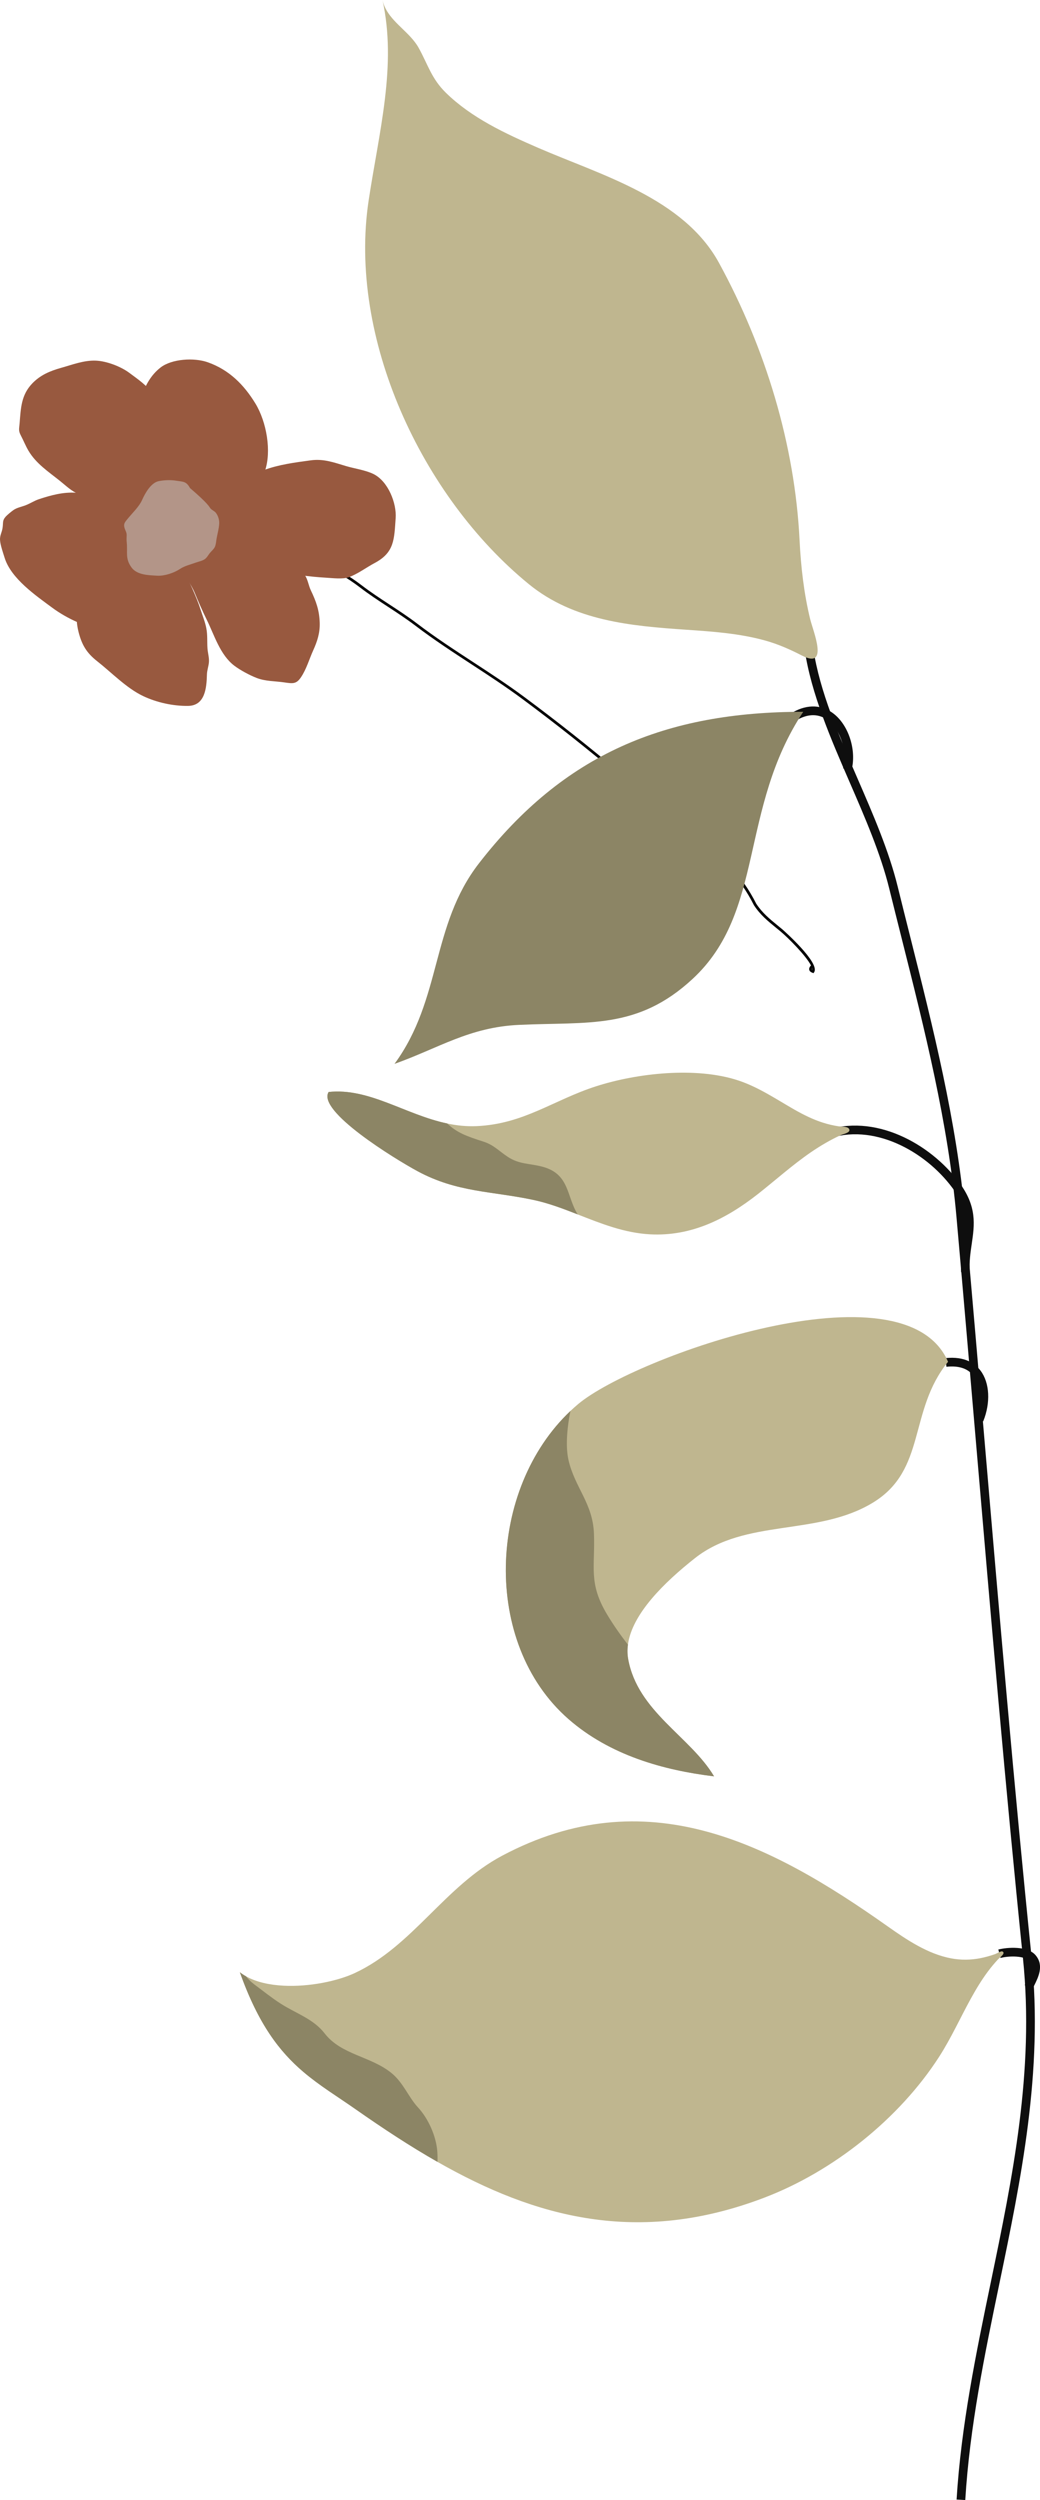 <svg xmlns="http://www.w3.org/2000/svg" width="458.46" height="1101.43" viewBox="0 0 458.46 1101.43"><g id="a"/><g id="b"><g id="c"><g id="d"><g><path d="M425.52 1101.43l-3.83-.23c1.99-32.65 8.64-64.72 15.08-95.73 9.48-45.69 19.29-92.94 14.19-142.62-7.67-74.68-14.26-151.81-20.64-226.41-2.82-32.98-5.73-67.07-8.69-100.38-3.67-41.28-14.08-82.65-24.15-122.65-1.85-7.36-3.69-14.68-5.49-21.97-3.78-15.35-10.71-31.32-17.42-46.77-8.32-19.17-16.93-38.99-19.82-58.21l3.79-.57c2.82 18.72 11.33 38.31 19.55 57.25 6.77 15.59 13.77 31.72 17.62 47.38 1.79 7.28 3.63 14.6 5.48 21.95 10.1 40.15 20.55 81.67 24.25 123.25 2.96 33.31 5.88 67.41 8.7 100.39 6.38 74.58 12.97 151.69 20.63 226.34 5.16 50.28-4.71 97.82-14.25 143.79-6.41 30.88-13.04 62.81-15 95.18z" fill="#0e0e0e"/><path d="M375.35 339.43l-3.71-.97c1.91-7.29-.99-16.7-6.48-20.98-3.89-3.03-8.57-3.19-13.53-.46l-1.85-3.36c6.32-3.48 12.62-3.2 17.74.79 6.7 5.22 10.14 16.2 7.84 24.98z" fill="#0e0e0e"/><path d="M423.68 560.48c-.3-4.78.3-8.93.89-12.95 1.17-8.02 2.18-14.94-4.81-24.3-12.11-16.23-35.03-28.76-55.38-21.31l-1.32-3.6c22.12-8.1 46.81 5.25 59.77 22.61 7.94 10.64 6.77 18.66 5.53 27.15-.56 3.82-1.14 7.78-.86 12.16l-3.83.24z" fill="#0e0e0e"/><path d="M433.44 626.2l-3.56-1.44c2.78-6.89 2.5-14.36-.69-18.58-2.46-3.26-6.5-4.62-11.98-4.03l-.41-3.82c8.62-.92 13.16 2.5 15.45 5.53 4.04 5.34 4.5 14.11 1.18 22.33z" fill="#0e0e0e"/><path d="M455.17 876.21l-3.46-1.65c.22-.45.45-.92.69-1.4 2.02-4.06 3.2-6.9 1.19-9.27-1.93-2.29-8.71-2.29-12.53-1.29l-.97-3.71c3.82-1 12.87-1.71 16.44 2.52 3.79 4.48 1.2 9.67-.69 13.46-.23.46-.45.9-.66 1.34z" fill="#0e0e0e"/></g><g><path d="M358.62 428.75l-.44-.16c-.83-.3-1.32-.75-1.45-1.33-.14-.6.11-1.23.76-1.94-2.17-4.26-10.1-12.2-13.35-14.91-.7-.58-1.39-1.15-2.07-1.7-3.58-2.92-6.96-5.67-9.73-9.93-1.53-3.03-3.25-5.93-5.15-8.69-3.82-3.39-7.66-6.76-11.51-10.12-27.44-26.12-56.19-50.36-85.47-72.07-7.24-5.36-14.92-10.38-22.34-15.22-8.22-5.37-16.73-10.92-24.69-16.98-3.92-2.98-8.07-5.7-12.09-8.33-4.12-2.7-8.38-5.48-12.42-8.58-5.49-4.21-11.09-7.29-17.03-10.56l-.97-.53c-10.47-5.77-21.7-11.77-33.7-16.17-2.02-.74-4.28-1.22-6.68-1.72-4.43-.94-9.01-1.9-12.33-4.66l.77-.93c3.09 2.56 7.52 3.5 11.8 4.41 2.44.52 4.74 1 6.84 1.77 12.09 4.42 23.36 10.45 33.87 16.24l.97.53c5.97 3.29 11.62 6.4 17.18 10.66 4 3.06 8.24 5.84 12.34 8.52 4.03 2.64 8.21 5.37 12.16 8.38 7.93 6.04 16.42 11.58 24.62 16.93 7.44 4.86 15.14 9.88 22.4 15.26 29.32 21.73 58.11 46.01 85.57 72.14 3.85 3.36 7.71 6.75 11.55 10.15l.1.11c1.95 2.82 3.71 5.79 5.25 8.83 2.64 4.04 5.95 6.74 9.45 9.6.68.56 1.38 1.12 2.08 1.71.17.14 16.8 14.79 13.97 18.88l-.27.39zm-.62-2.1c-.08.15-.11.27-.09.34.01.05.05.11.14.18.0-.16.0-.33-.05-.52z" fill="#070707"/><g><path d="M84.15 236.92c-.1-3.2 3.18-6.49 5.07-8.76 3.19-3.84 8.2-7.22 12.1-10.36 4.9-3.96 8.77-8.37 14.93-10.67 6.59-2.46 13.75-3.38 20.77-4.33 5.56-.75 10 .88 15.5 2.53 3.78 1.13 8.64 1.77 12.18 3.54 6.49 3.25 10.18 12.95 9.72 19.36-.67 9.31-.45 15.14-9.27 19.82-3.67 1.95-7.48 4.85-11.41 6.25-2.68.95-6.89.4-9.91.22-15.45-.91-30.71-3.78-59.68-17.6z" fill="#98593f"/><path d="M74.01 240.2c2.94 2.49 5.05 6.58 6.57 9.95 2.78 6.19 5.87 12.26 7.93 18.66.87 2.69 1.92 5.24 2.45 8.01.58 3.05.3 5.76.5 8.78.13 2.02.8 4.11.64 6.13-.15 1.91-.83 3.51-.88 5.45-.15 6.1-.88 13.73-8.37 13.82-6.5.07-13.73-1.46-19.82-4.37-7.31-3.49-13.82-10.31-20.22-15.34-4.61-3.63-6.7-7.11-8.16-12.76-1.08-4.18-1.29-8.74.45-12.61 1.73-3.84 5.73-7.37 8.35-10.68 3.38-4.26 6.51-8.12 10.65-11.45 2.41-1.94 5.16-4.72 7.89-6.16 2.3-1.21 4.54-.61 12.03 2.57z" fill="#98593f"/><path d="M81.05 233.12c3.67.0 7.15-.39 10.79.62 7.75 2.14 15.51 4.24 23.23 6.25 2.21.58 3.46 1.72 5.31 3 2.56 1.8 5.4 3.06 7.96 4.86 2.19 1.54 4.65 3.35 6.1 5.6 1.35 2.11 1.53 4.42 2.6 6.66 2.37 4.95 3.73 8.82 3.9 14.26.14 4.46-1.07 8.18-2.85 12.11-1.76 3.88-2.99 8.29-5.37 11.84-2.06 3.08-3.57 2.89-7.41 2.32-4.11-.61-8.26-.43-12.23-1.98-3.04-1.18-7.16-3.39-9.77-5.36-6.33-4.78-8.86-13.6-12.21-20.35-1.95-3.94-3.6-7.78-5.27-11.81-1.7-4.09-4.72-7.55-6.36-11.71-1.65-4.18-4.81-8.47 1.57-16.33z" fill="#98593f"/><path d="M78.79 216.07c2.5-2.06 1.13-5.5.99-8.45-.11-2.3.29-4.6-.2-6.9-.63-2.98-2.3-5.9-3.2-8.85-2.06-6.69-5.03-11.97-8.82-17.96-2.52-3.99-6.7-6.77-10.53-9.63-3.81-2.84-10.02-5.2-14.76-5.4-5.26-.22-10.47 1.82-15.37 3.19-4.93 1.38-9.17 3.2-12.68 6.86-4.91 5.12-5.03 10.84-5.59 17.7-.2 2.41-.56 3.11.58 5.27 1.17 2.21 2.08 4.56 3.36 6.71 3.34 5.62 8.66 9.12 13.72 13.15 2.25 1.79 4.42 3.89 6.97 5.25 2.19 1.17 4.77 1.77 7.03 2.8 3.7 1.69 6.18 4.03 9.88 5.19 3.36 1.05 6.4 2.78 9.91 3.81 1.03.3 2.99.64 3.82 1.03 1.26.59 2.14 1.56 3.42 2.11 1.22.52 5.06 1.46 6.36 1.07 1.93-.58 4-4.69 5.12-16.95z" fill="#98593f"/><path d="M67.82 228.82c-2.67-4.16-2.66-10.3-4.21-14.84-2.69-7.9-4.8-15.52-4-23.7.99-10.08 2.79-21.89 11.19-28.39 4.91-3.79 14.72-4.44 20.84-2.27 9.35 3.32 15.87 9.82 20.95 18.15 4.97 8.16 7.18 21.14 4.19 29.74-2.01 5.8-6.87 14.56-13.06 16.88-3.55 1.33-9.39 1.78-13.18 1.34-2.14-.25-4.2-.93-6.39-.9-.84.01-8.89-.87-16.35 3.98z" fill="#98593f"/><path d="M69.49 226c-2.57-.31-4.69-2.28-7.14-3.09-2.79-.92-5.62-1.71-8.41-2.63-6.28-2.06-13.96-2.75-20.48-3.2-5.57-.39-11.16 1.14-16.29 2.84-2.11.7-3.85 1.91-5.93 2.7-1.83.7-3.85 1.03-5.41 2.16-.85.62-2.59 2.01-3.31 2.82-1.59 1.78-1.01 2.59-1.41 5.1-.29 1.82-1.21 3.26-1.1 5.16.12 2.26 1.34 5.68 2.04 7.93 2.87 9.16 13.74 16.6 21.2 22.11 5.66 4.18 16.01 9.55 23.15 8.99 3.26-.26 5.96-1.66 8.33-3.71 2.74-2.39 5.53-4.73 7.78-7.61.67-.86 1.41-1.68 2.06-2.55 1.23-1.66 1.39-3.07 2.29-4.83 1.33-2.62 4.31-3.71 4.27-6.97-.03-2.74-.68-5.72-1-8.43-.19-1.66-1.28-4.63-.64-16.79z" fill="#98593f"/><path d="M83.74 214.98c-1.66-3-2.98-2.7-6.04-3.2-2.53-.41-5.24-.28-7.67.18-3.47.65-6.11 5.42-7.36 8.25-1.35 3.06-4.41 5.88-6.51 8.49-1.05 1.31-1.76 1.99-1.3 3.76.29 1.13 1 2.03.98 3.25-.03 1.28-.1 2.02.03 3.28.46 4.4-.77 7.05 2.1 11.01 2.46 3.39 7.63 3.41 11.3 3.63 3.28.19 7.42-1.22 10.05-2.96 2.1-1.39 4.47-1.89 6.86-2.77 1.54-.57 3.33-.79 4.54-1.92.64-.6 1.16-1.55 1.7-2.23.7-.89 1.83-1.79 2.29-2.79.53-1.15.57-2.68.81-3.94.42-2.19.98-4.13 1.11-6.33.09-1.54-.42-3.39-1.47-4.76-.62-.8-1.71-1.15-2.37-1.92-.63-.74-.62-1.78-9.05-9.01z" fill="#b39588"/></g></g><path d="M181.08 16.39c1.32 1.45 2.52 2.97 3.46 4.66 4.08 7.32 5.62 13.55 12.03 19.83 11.34 11.1 26.27 18 40.64 24.24 27.83 12.08 64.14 22.12 79.75 50.71 20.5 37.51 33.43 80.1 35.51 122.11.58 11.7 1.9 23.41 4.67 34.8 1.3 5.36 8.47 22.29-3.6 16.08-5.27-2.71-10.52-5.04-16.25-6.63-11.27-3.13-23.02-3.95-34.63-4.74-24.61-1.67-49.65-3.87-69.54-20.1-47.41-38.69-79.74-108.67-70.61-169.05 4.6-30.38 12.5-59.51 6.09-88.3 1.58 7.07 7.8 11.26 12.48 16.39z" fill="#bfb68f"/><g><path d="M442.28 860.02c.65.9-1.74 2.58-2.22 3.09-1.63 1.74-3.16 3.57-4.58 5.48-2.82 3.78-5.25 7.83-7.52 11.95-4.68 8.49-8.67 17.36-13.92 25.53-17.57 27.32-46.69 50.54-77.14 62.15-55.55 21.18-100.98 8.76-144.06-15.79-12.07-6.87-23.94-14.69-35.81-22.99-8.3-5.82-16.09-10.5-23.34-16.67-10.46-8.92-19.8-20.93-27.96-43.88.84.65 1.73 1.26 2.69 1.78 4.6 2.59 10.46 3.84 16.63 4.15 11.36.58 23.78-2.06 31.24-5.52 25.54-11.82 39.73-38.3 65.1-51.76 63.33-33.61 117.69-5.78 169.87 31.1 8.47 5.98 17.75 12.23 28.13 14.16 4.21.78 8.5.73 12.7-.08 2.23-.43 4.41-1.05 6.56-1.8.59-.21 2.66-1.43 3.17-1.21.22.09.36.2.45.32z" fill="#bfb68f"/><path d="M192.84 952.43c-12.07-6.87-23.94-14.69-35.81-22.99-8.3-5.82-16.09-10.5-23.34-16.67-10.46-8.92-19.8-20.93-27.96-43.88.84.65 1.73 1.26 2.69 1.78 1.02 1.29 2.24 2.51 3.74 3.63 3.76 2.78 7.5 5.82 11.54 8.41 6.65 4.28 14.45 6.72 19.37 13.08 7.43 9.61 20.4 10.03 29.63 17.62 5.08 4.17 7.48 10.65 11.54 15.02 4.54 4.87 8.03 12.63 8.53 19.39.11 1.53.15 3.08.07 4.62z" fill="#8c8565"/></g><g><path d="M417.92 599.96c-17.62 21.67-9.31 47.6-33.17 62.08-24.48 14.86-56.13 6.81-78.43 24.45-13.34 10.54-27.69 24.46-29.51 38.09-.3 2.13-.27 4.25.11 6.35 4.17 23.17 27.41 34.13 37.86 51.66-22.36-2.71-45.94-9.3-64.2-25.26-38.37-33.59-35.48-101.41.89-135.72 1.13-1.07 2.27-2.08 3.46-3.08 24.58-20.57 143.79-63.36 162.99-18.58z" fill="#bfb68f"/><path d="M314.78 782.6c-22.36-2.71-45.94-9.3-64.2-25.26-38.37-33.59-35.48-101.41.89-135.72-1.72 8.48-2.08 16.33-.85 21.67 2.81 12.13 10.71 19.01 11.21 32.33.56 14.82-2.55 21.8 5.85 35.75 2.74 4.56 5.83 8.94 9.13 13.21-.3 2.13-.27 4.25.11 6.35 4.17 23.17 27.41 34.13 37.86 51.66z" fill="#8c8565"/></g><path d="M354.07 313.59c-60.7-.02-105.57 18.57-142.94 66.77-21.27 27.43-16.25 59.77-37.23 88.35 19.53-6.96 32.99-16.16 54.79-17.18 30.65-1.45 52.35 2.22 76.63-20.26 31.98-29.6 20.45-74.79 48.77-117.68z" fill="#8c8565"/><g><path d="M370.65 500.08c-4.6 2.1-8.99 4.7-13.16 7.54-8.22 5.65-15.63 12.33-23.45 18.48-13.97 10.94-29.29 18.66-47.46 17.7-11.46-.62-21.72-4.79-31.92-8.77-6.39-2.5-12.79-4.94-19.43-6.36-18.51-3.95-33.74-3.27-51.16-12.67-10.01-5.41-44.46-26.54-39.21-34.91 17.83-1.92 33.83 10.01 52.24 13.87 4.2.9 8.5 1.36 12.98 1.17 20.89-.93 33.83-11.49 52.68-17.55 17.86-5.75 44-8.77 62.75-2.56 8.93 2.97 16.62 8.22 24.72 12.85 3.99 2.26 8.13 4.33 12.51 5.72 2.29.74 4.66 1.27 7.04 1.64 1.05.15 3.65.0 4.39.96 1.33 1.73-2.35 2.38-3.52 2.9z" fill="#bfb68f"/><path d="M254.67 535.02c-6.39-2.5-12.79-4.94-19.43-6.36-18.51-3.95-33.74-3.27-51.16-12.67-10.01-5.41-44.46-26.54-39.21-34.91 17.83-1.92 33.83 10.01 52.24 13.87 4.42 4.11 8.37 5.56 16.07 8.03 4.57 1.48 6.77 4.14 10.69 6.7 5.07 3.34 9.55 2.81 15.26 4.33 12.05 3.21 10.54 13.04 15.54 21.01z" fill="#8c8565"/></g></g></g></g></svg>